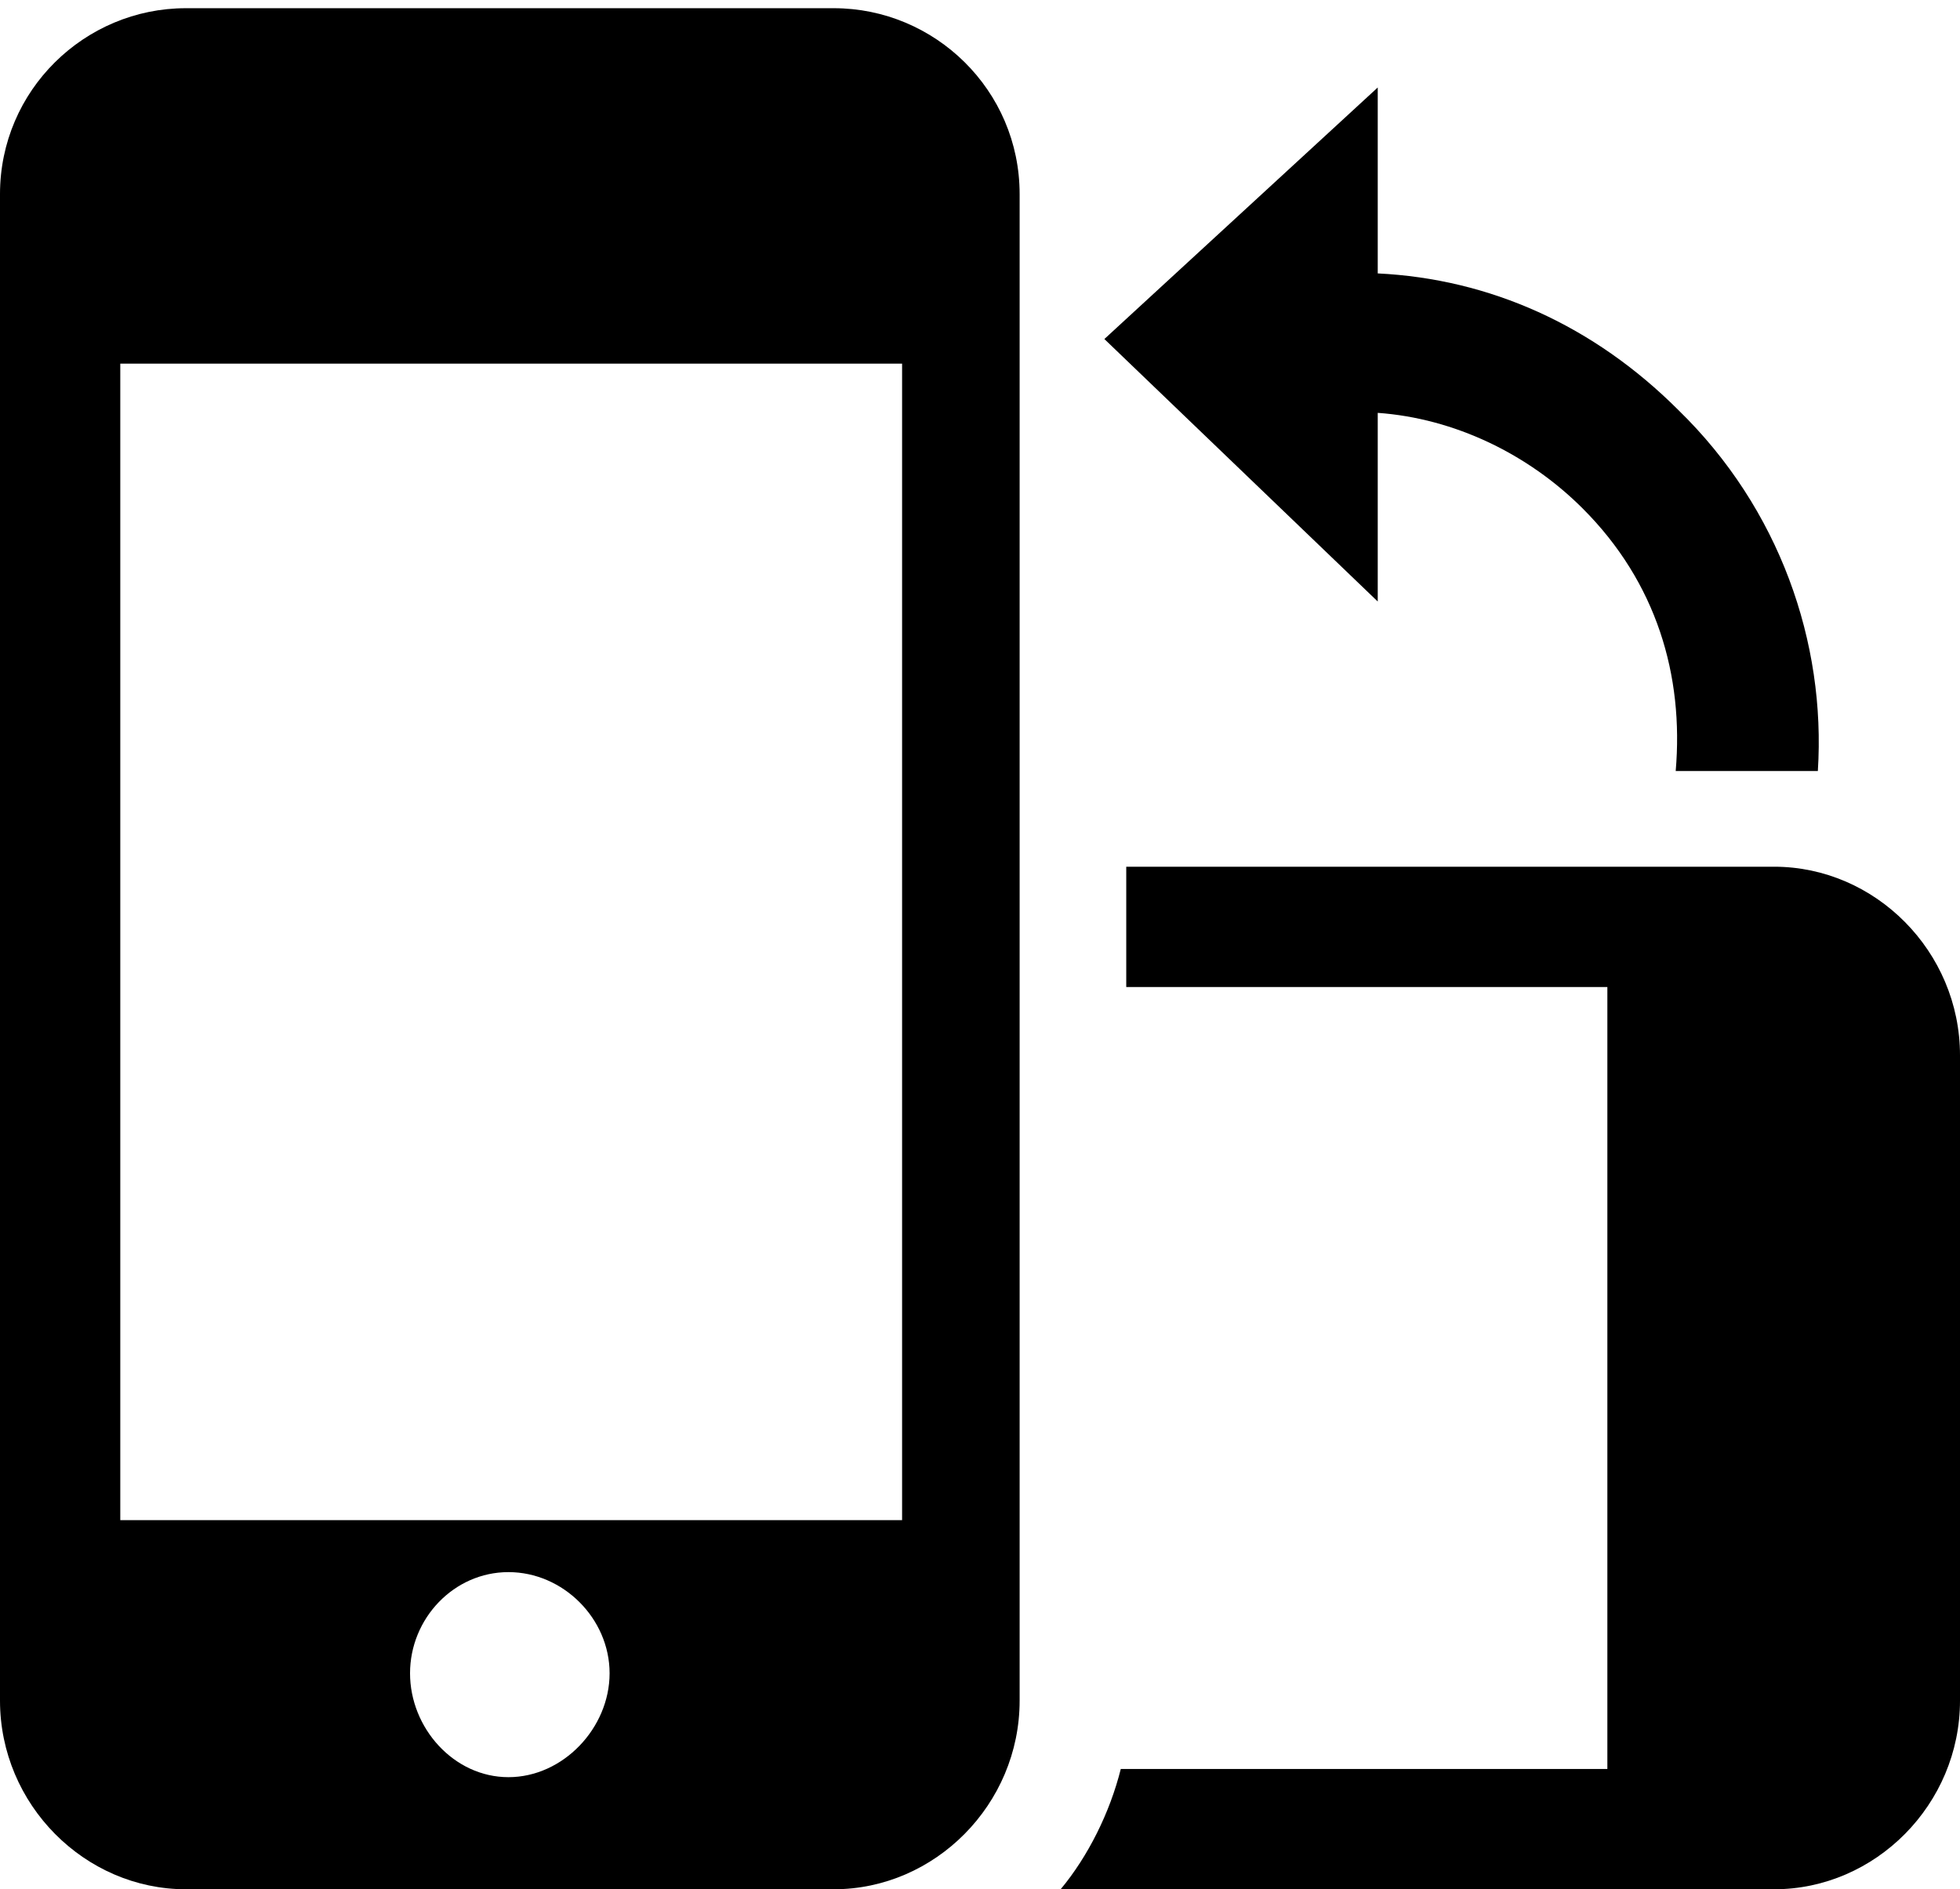 <svg xmlns="http://www.w3.org/2000/svg" xmlns:xlink="http://www.w3.org/1999/xlink" width="717" height="691" viewBox="0 0 717 691"><path fill="currentColor" d="M68 3h237c37 0 68 30 68 68v551c0 38-31 69-68 69H68c-37 0-68-31-68-69V71C0 33 31 3 68 3m597 279h-52c3-35-7-69-34-96c-20-20-47-33-75-35v69l-100-96l100-92v68c41 2 79 19 110 50c37 36 54 85 51 132M44 556h286V133H44zm368-239h237c37 0 68 31 68 69v236c0 38-31 69-68 69H388c10-12 18-28 22-44h178V361H412zM186 650c20 0 37-18 37-38s-17-37-37-37s-36 17-36 37s16 38 36 38"/></svg>
